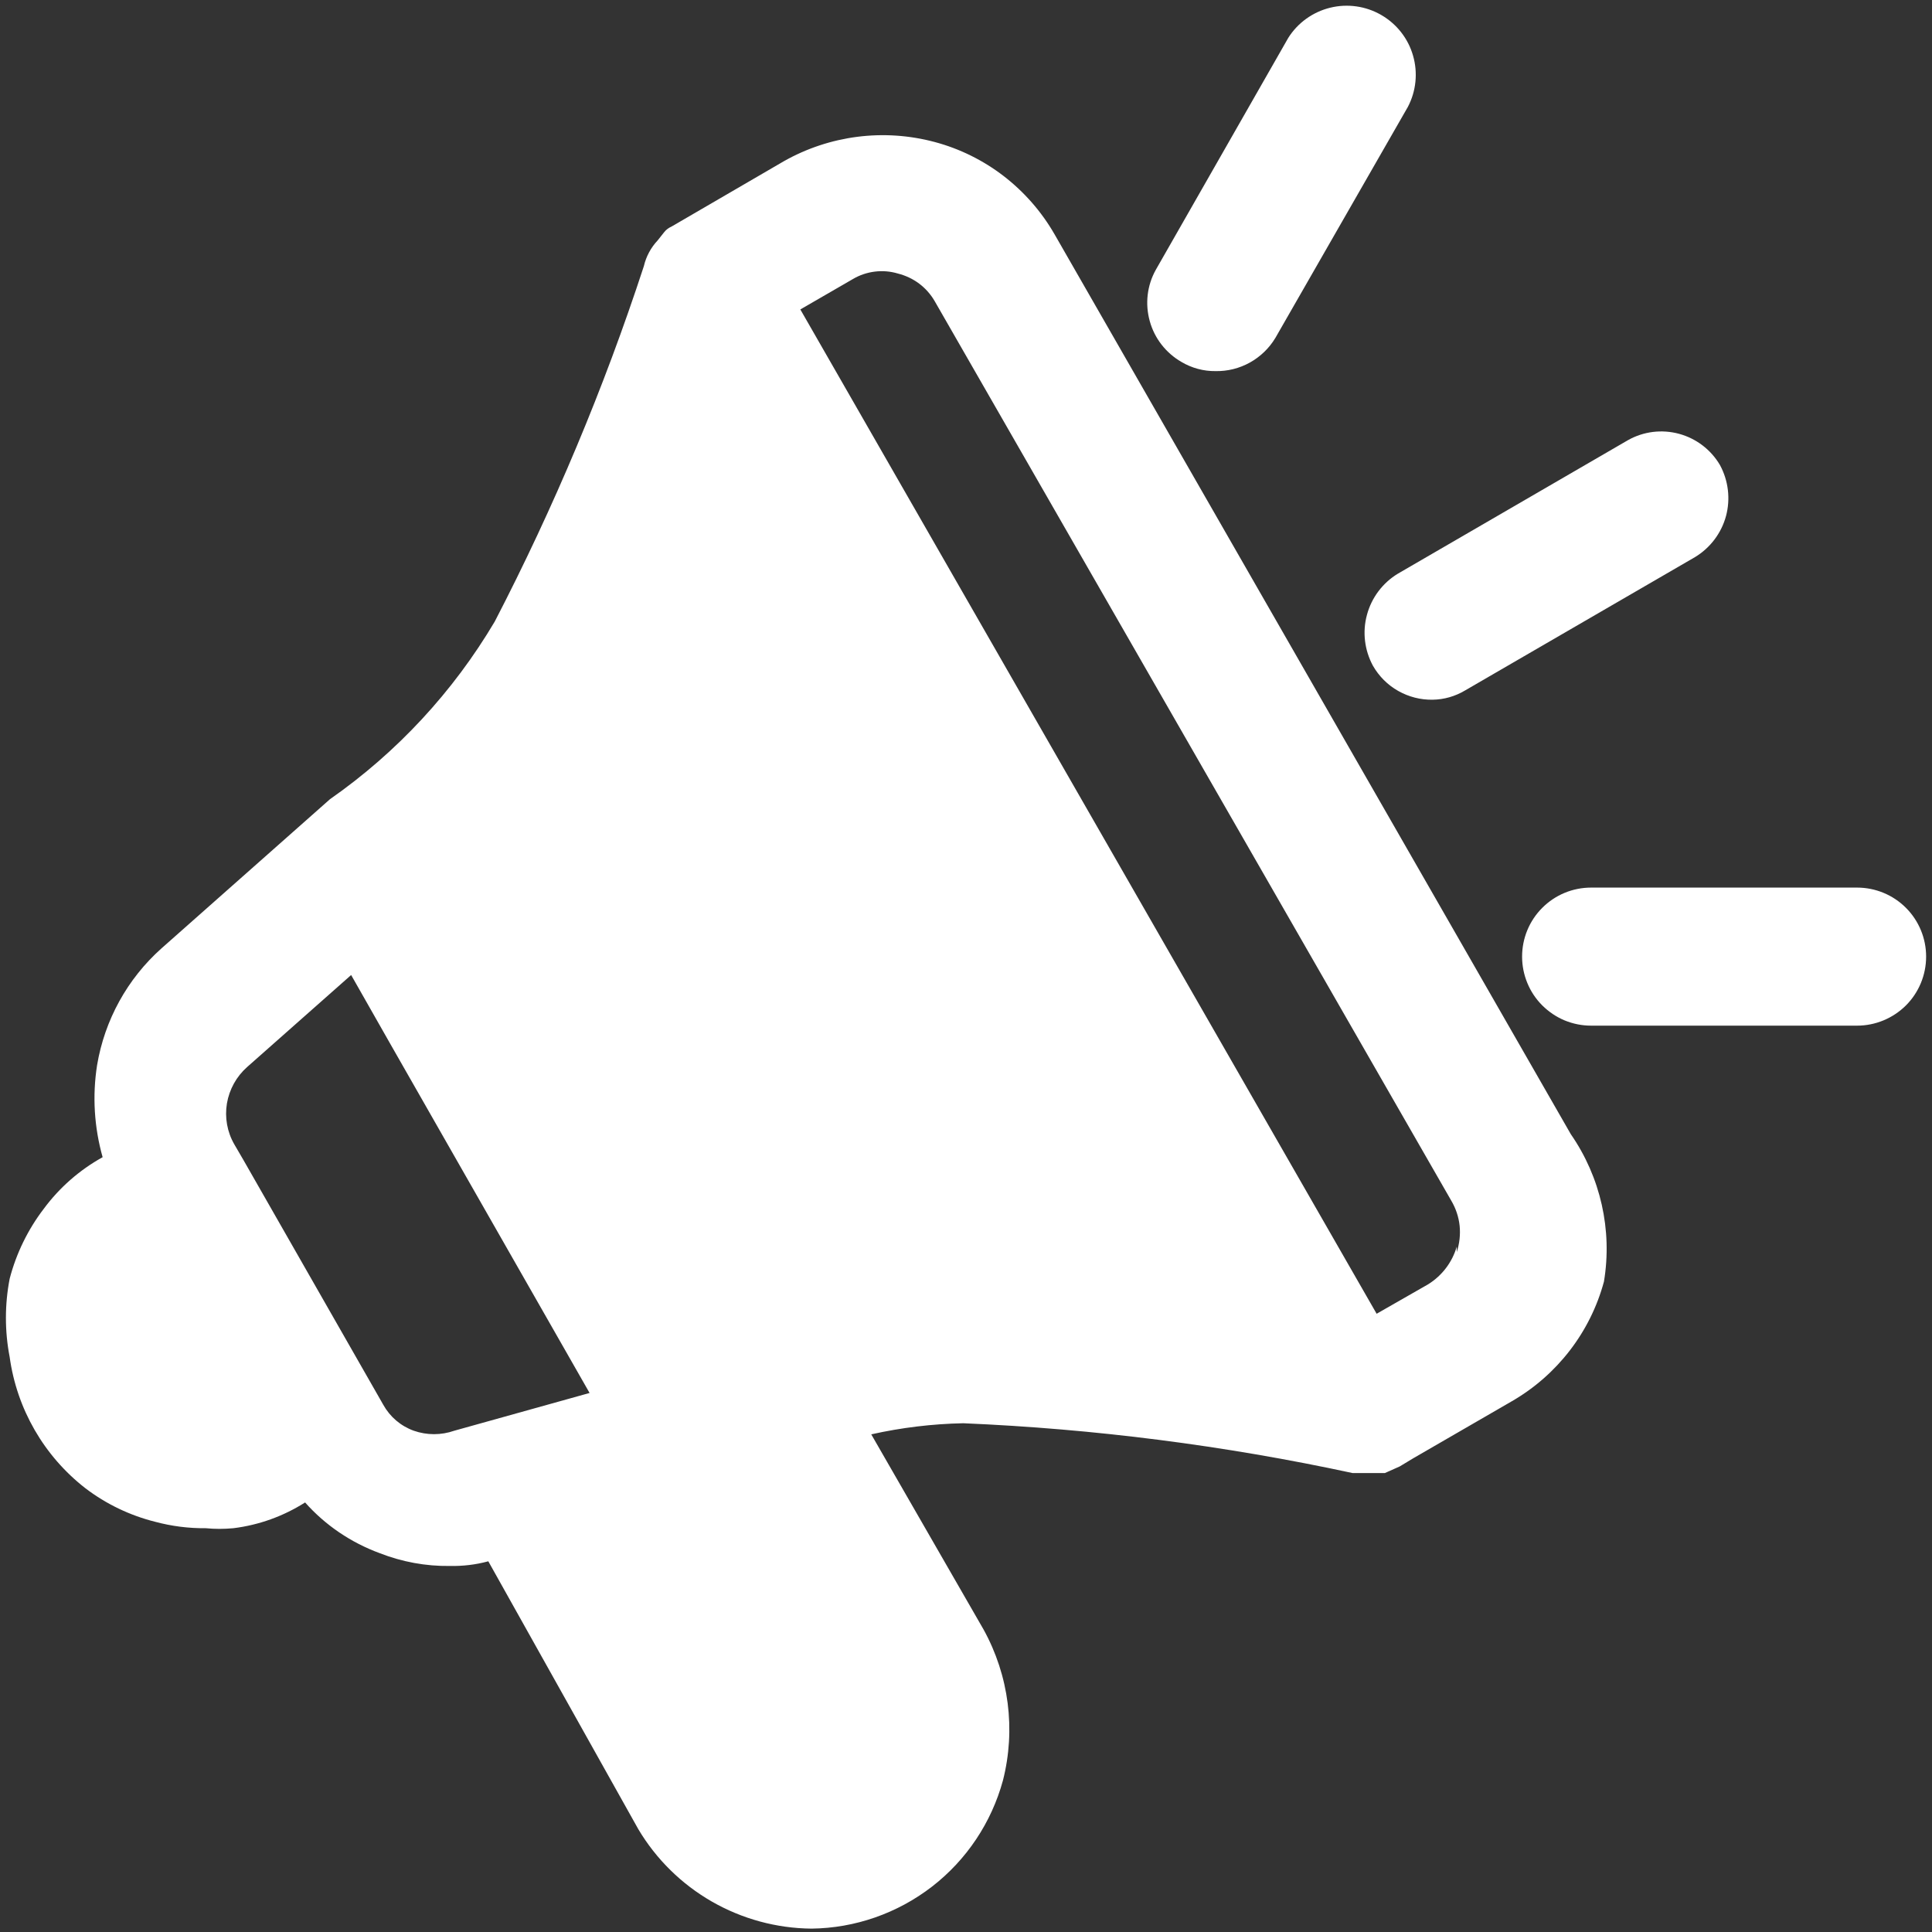 <svg width="24" height="24" viewBox="0 0 24 24" fill="none" xmlns="http://www.w3.org/2000/svg">
  <rect x="0" y="0" width="24" height="24" fill="#333333" stroke="none"/>
  <path d="M19.513 14.089L13.098 2.907C12.937 2.628 12.723 2.384 12.468 2.187C12.213 1.991 11.922 1.847 11.611 1.764C10.979 1.595 10.306 1.681 9.737 2.003L8.341 2.815C8.306 2.83 8.274 2.854 8.25 2.885L8.17 2.986C8.085 3.076 8.026 3.187 7.998 3.307C7.501 4.826 6.881 6.302 6.146 7.721C5.629 8.594 4.931 9.347 4.099 9.928L2.006 11.781C1.582 12.159 1.3 12.671 1.206 13.232C1.146 13.614 1.17 14.004 1.275 14.375C0.988 14.534 0.738 14.753 0.543 15.017C0.346 15.275 0.202 15.57 0.12 15.885C0.058 16.206 0.058 16.536 0.12 16.857C0.209 17.502 0.546 18.087 1.06 18.487C1.317 18.683 1.612 18.825 1.927 18.904C2.132 18.959 2.342 18.986 2.556 18.984C2.669 18.995 2.784 18.995 2.899 18.984C3.216 18.945 3.521 18.835 3.79 18.664C4.042 18.948 4.361 19.163 4.717 19.294C4.993 19.402 5.288 19.457 5.586 19.453C5.748 19.456 5.908 19.438 6.066 19.395L7.93 22.724C8.152 23.097 8.467 23.406 8.843 23.622C9.22 23.838 9.646 23.954 10.08 23.958C10.622 23.952 11.148 23.768 11.578 23.436C12.007 23.104 12.316 22.641 12.459 22.117C12.62 21.485 12.534 20.814 12.218 20.242L10.823 17.818C11.199 17.734 11.58 17.688 11.966 17.68C13.594 17.749 15.212 17.956 16.803 18.299H17.203L17.387 18.217L17.558 18.114L18.782 17.406C19.344 17.081 19.756 16.547 19.925 15.92C20.031 15.28 19.883 14.623 19.513 14.089ZM5.643 17.773C5.48 17.83 5.303 17.83 5.14 17.773C4.979 17.715 4.845 17.601 4.762 17.452L3.024 14.41L2.911 14.216C2.822 14.062 2.79 13.882 2.819 13.707C2.849 13.532 2.937 13.373 3.07 13.255L4.362 12.112L4.843 12.958L7.324 17.304L5.643 17.773ZM18.096 15.486C18.04 15.681 17.913 15.847 17.741 15.954L17.101 16.32L9.942 3.844L10.594 3.467C10.678 3.417 10.771 3.386 10.867 3.374C10.963 3.362 11.061 3.37 11.154 3.398C11.249 3.422 11.339 3.464 11.418 3.523C11.496 3.582 11.562 3.656 11.611 3.741L18.027 14.913C18.084 15.009 18.12 15.115 18.132 15.226C18.143 15.336 18.131 15.448 18.096 15.554V15.486ZM17.798 8.692C17.648 8.695 17.5 8.657 17.369 8.583C17.238 8.509 17.13 8.401 17.055 8.27C16.95 8.076 16.923 7.849 16.981 7.637C17.038 7.424 17.176 7.241 17.364 7.127L20.223 5.468C20.416 5.359 20.644 5.331 20.858 5.389C21.071 5.447 21.254 5.586 21.366 5.777C21.471 5.971 21.498 6.198 21.441 6.411C21.383 6.624 21.245 6.806 21.057 6.92L18.198 8.578C18.077 8.65 17.939 8.69 17.798 8.692ZM23.069 12.741H19.765C19.653 12.741 19.541 12.719 19.437 12.676C19.333 12.633 19.239 12.569 19.159 12.49C19.079 12.41 19.016 12.316 18.973 12.211C18.93 12.107 18.908 11.996 18.908 11.883C18.908 11.771 18.93 11.659 18.973 11.555C19.016 11.451 19.079 11.357 19.159 11.277C19.239 11.197 19.333 11.134 19.437 11.091C19.541 11.048 19.653 11.026 19.765 11.026H23.069C23.297 11.026 23.515 11.116 23.676 11.277C23.837 11.438 23.927 11.656 23.927 11.883C23.927 12.111 23.837 12.329 23.676 12.49C23.515 12.65 23.297 12.741 23.069 12.741ZM15.1 4.61C14.951 4.612 14.804 4.572 14.676 4.496C14.484 4.385 14.342 4.204 14.283 3.99C14.223 3.776 14.249 3.547 14.357 3.353L16.003 0.471C16.121 0.283 16.308 0.149 16.523 0.096C16.738 0.043 16.966 0.075 17.158 0.186C17.35 0.297 17.492 0.477 17.553 0.69C17.615 0.903 17.592 1.132 17.489 1.328L15.843 4.198C15.766 4.326 15.657 4.431 15.526 4.504C15.396 4.576 15.249 4.613 15.1 4.61Z" fill="white"/>
</svg>
